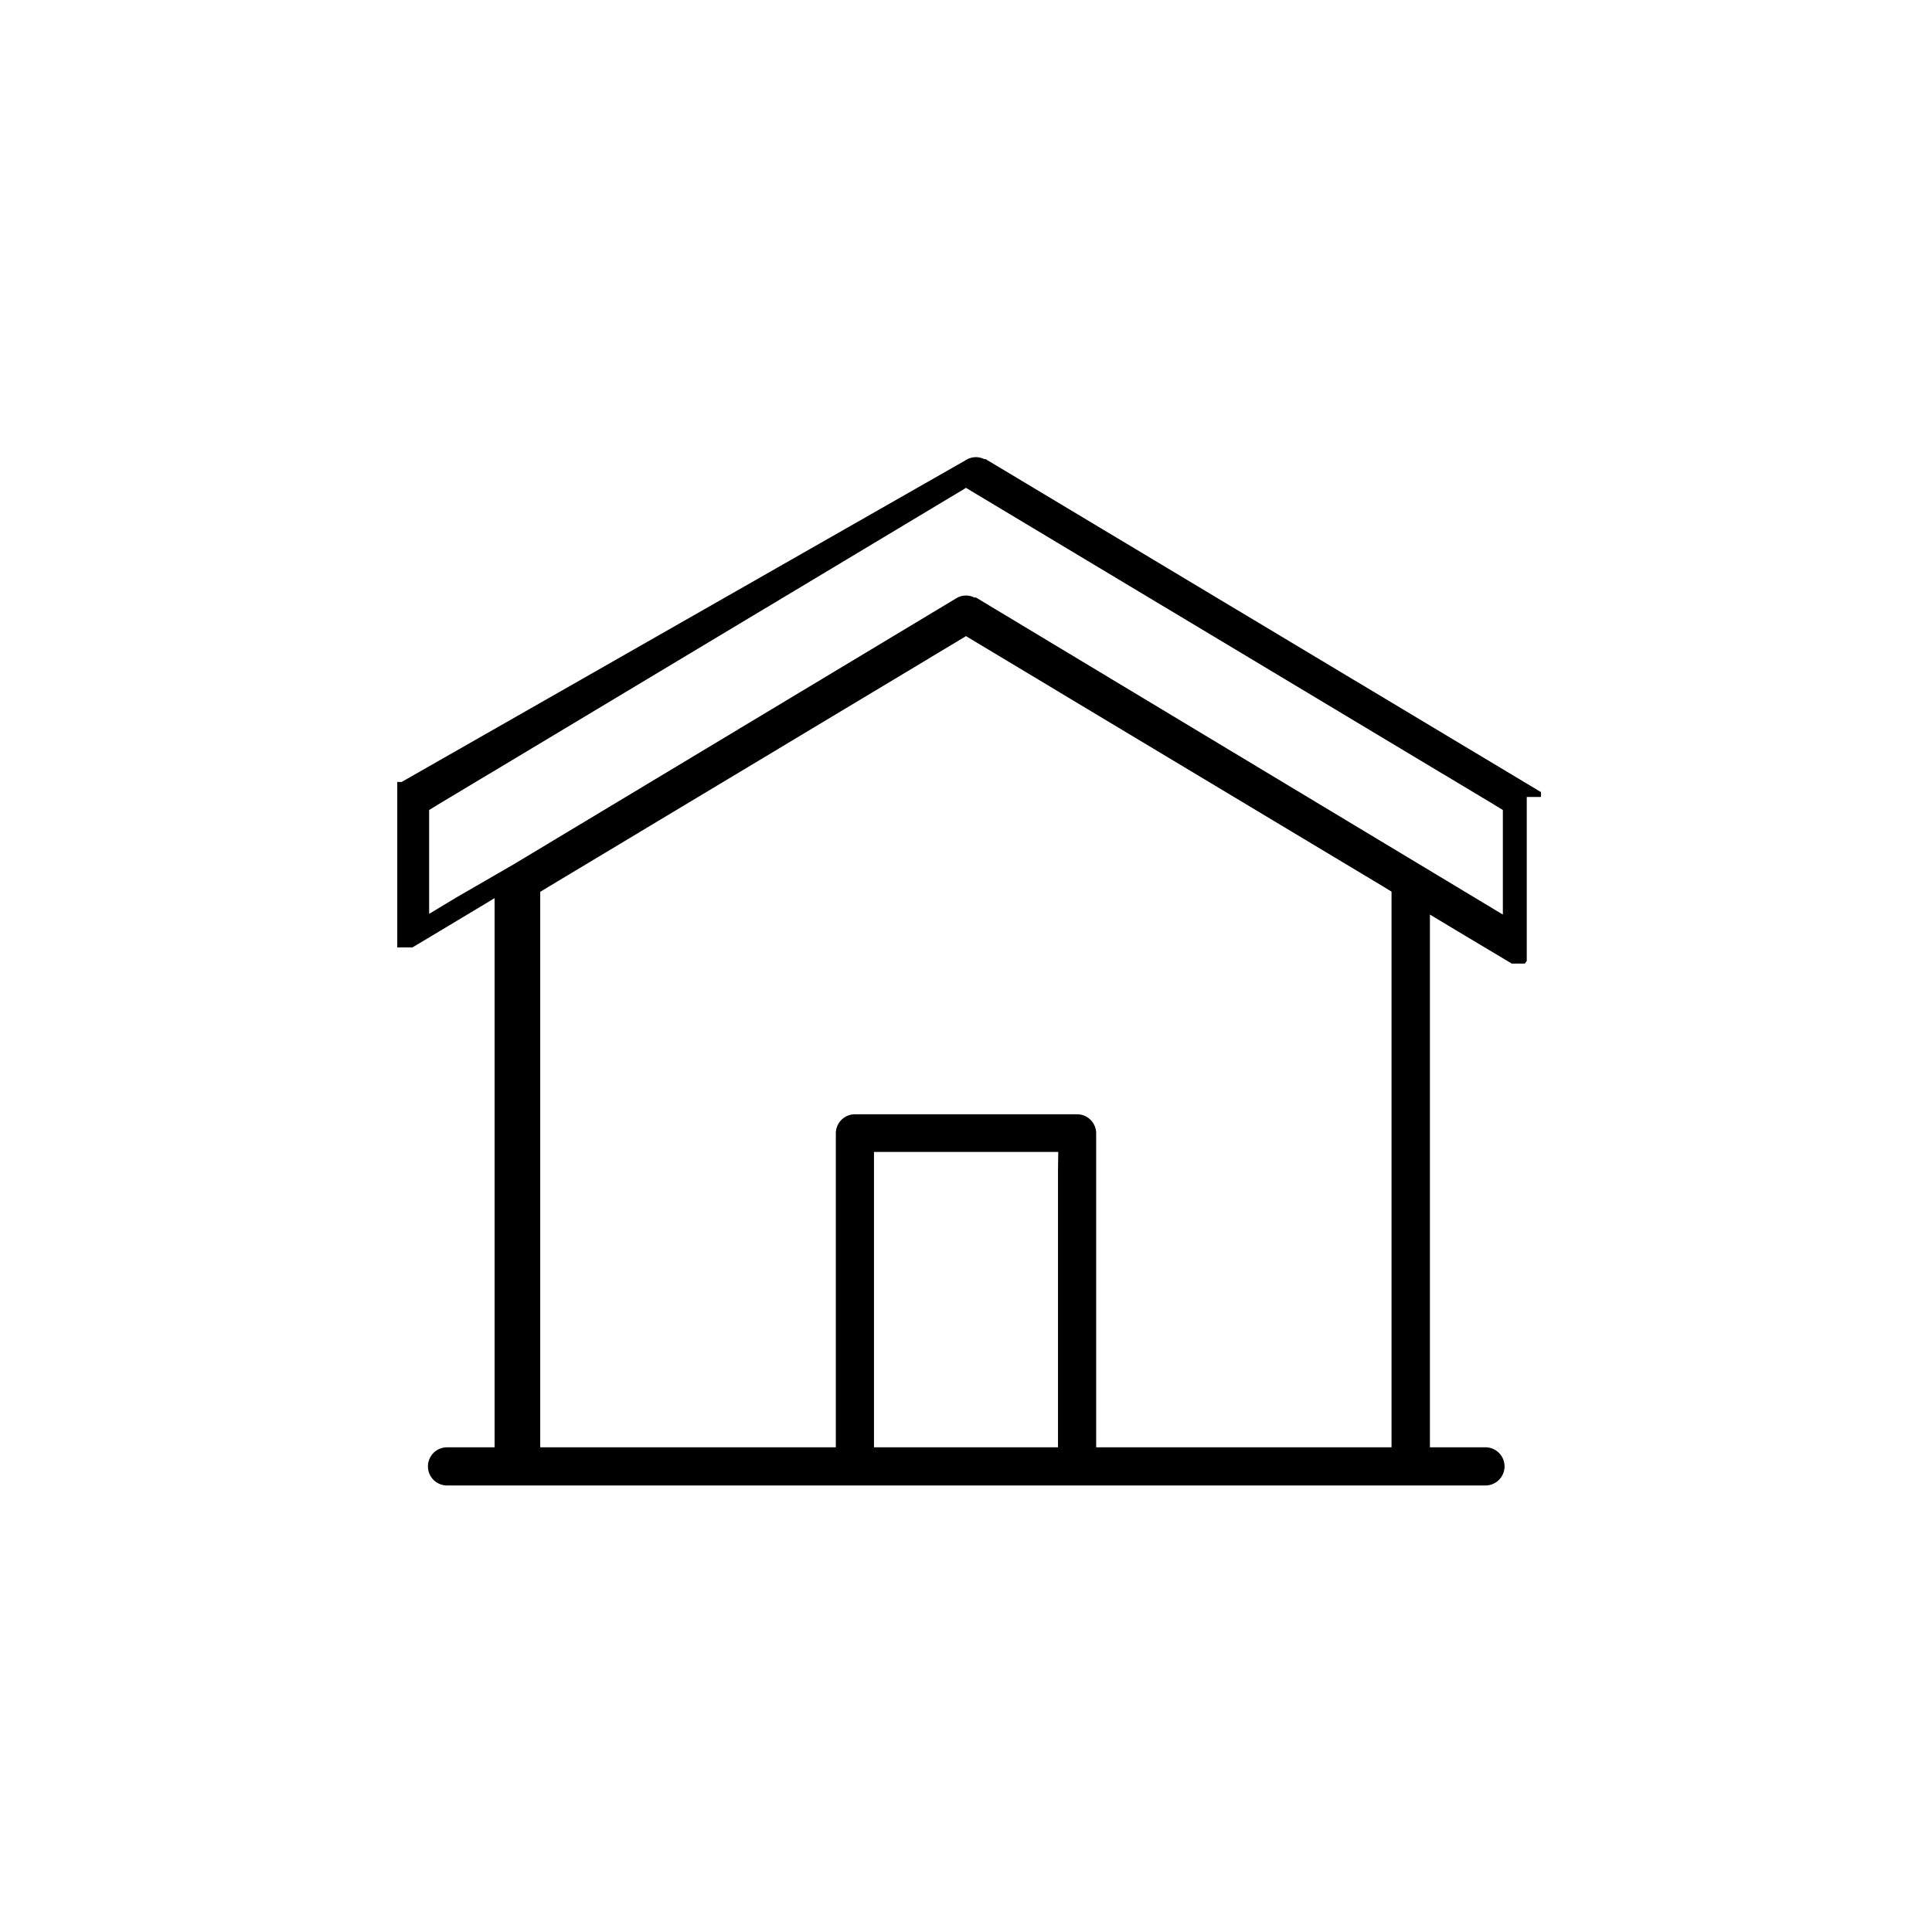<svg id="Layer_1" data-name="Layer 1" xmlns="http://www.w3.org/2000/svg" viewBox="0 0 80 80"><defs><style>.cls-1{fill:currentColor;}</style></defs><title>2_Nha-rieng</title><path class="cls-1" d="M63.81,33v-.15l0-.05h0l0,0v0h0l0,0v0h0l0,0,0,0,0,0,0,0,0,0,0,0,0,0,0,0,0,0,0,0-23-13.79h0l-.06,0a.78.78,0,0,0-.34-.08.79.79,0,0,0-.43.13h0L16.63,32.38h-.06l-.07,0h0l-.05,0h0l0,0h0l0,0h0l0,0h0l0,.06h0l0,.06h0l0,.06h0v6.5h0l0,.05h0l0,.06h0l0,.06h0v0l0,0h0l0,0h0l0,0h0l0,0h0l0,0h0l0,0h0l.05,0h.41l.06,0h0l.06,0h0l.05,0h0l2.27-1.36,1.13-.68V59.93H18.51a.79.79,0,0,0,0,1.58h43a.79.79,0,0,0,0-1.58H59.21V37.87l1.13.68L62.6,39.9h0l0,0h0l0,0,0,0h.49l.05,0h0l0,0h0l0,0,0,0,0,0h0l0,0,0,0,0,0,.08-.11h0l0-.06h0l0-.07h0l0-.06v0h0v-.05h0V33Zm-20,15.4V59.93H36.19V47.7h7.63Zm13.81-11.1V59.93H45.39v-13a.79.79,0,0,0-.79-.79H35.4a.79.79,0,0,0-.79.79v13H22.37v-23l.36-.22L39.62,26.57l.38-.23.38.23L57.26,36.7l.36.22ZM62.23,34v3.87l-1.13-.68L40.41,24.74l-.07,0a.77.77,0,0,0-.33-.08.79.79,0,0,0-.44.13h0l-18.3,11h0l0,0L18.9,37.16l-1.13.68V33.54l.36-.22L39.62,20.43,40,20.2l.38.23L61.87,33.32l.36.22Z"/></svg>
